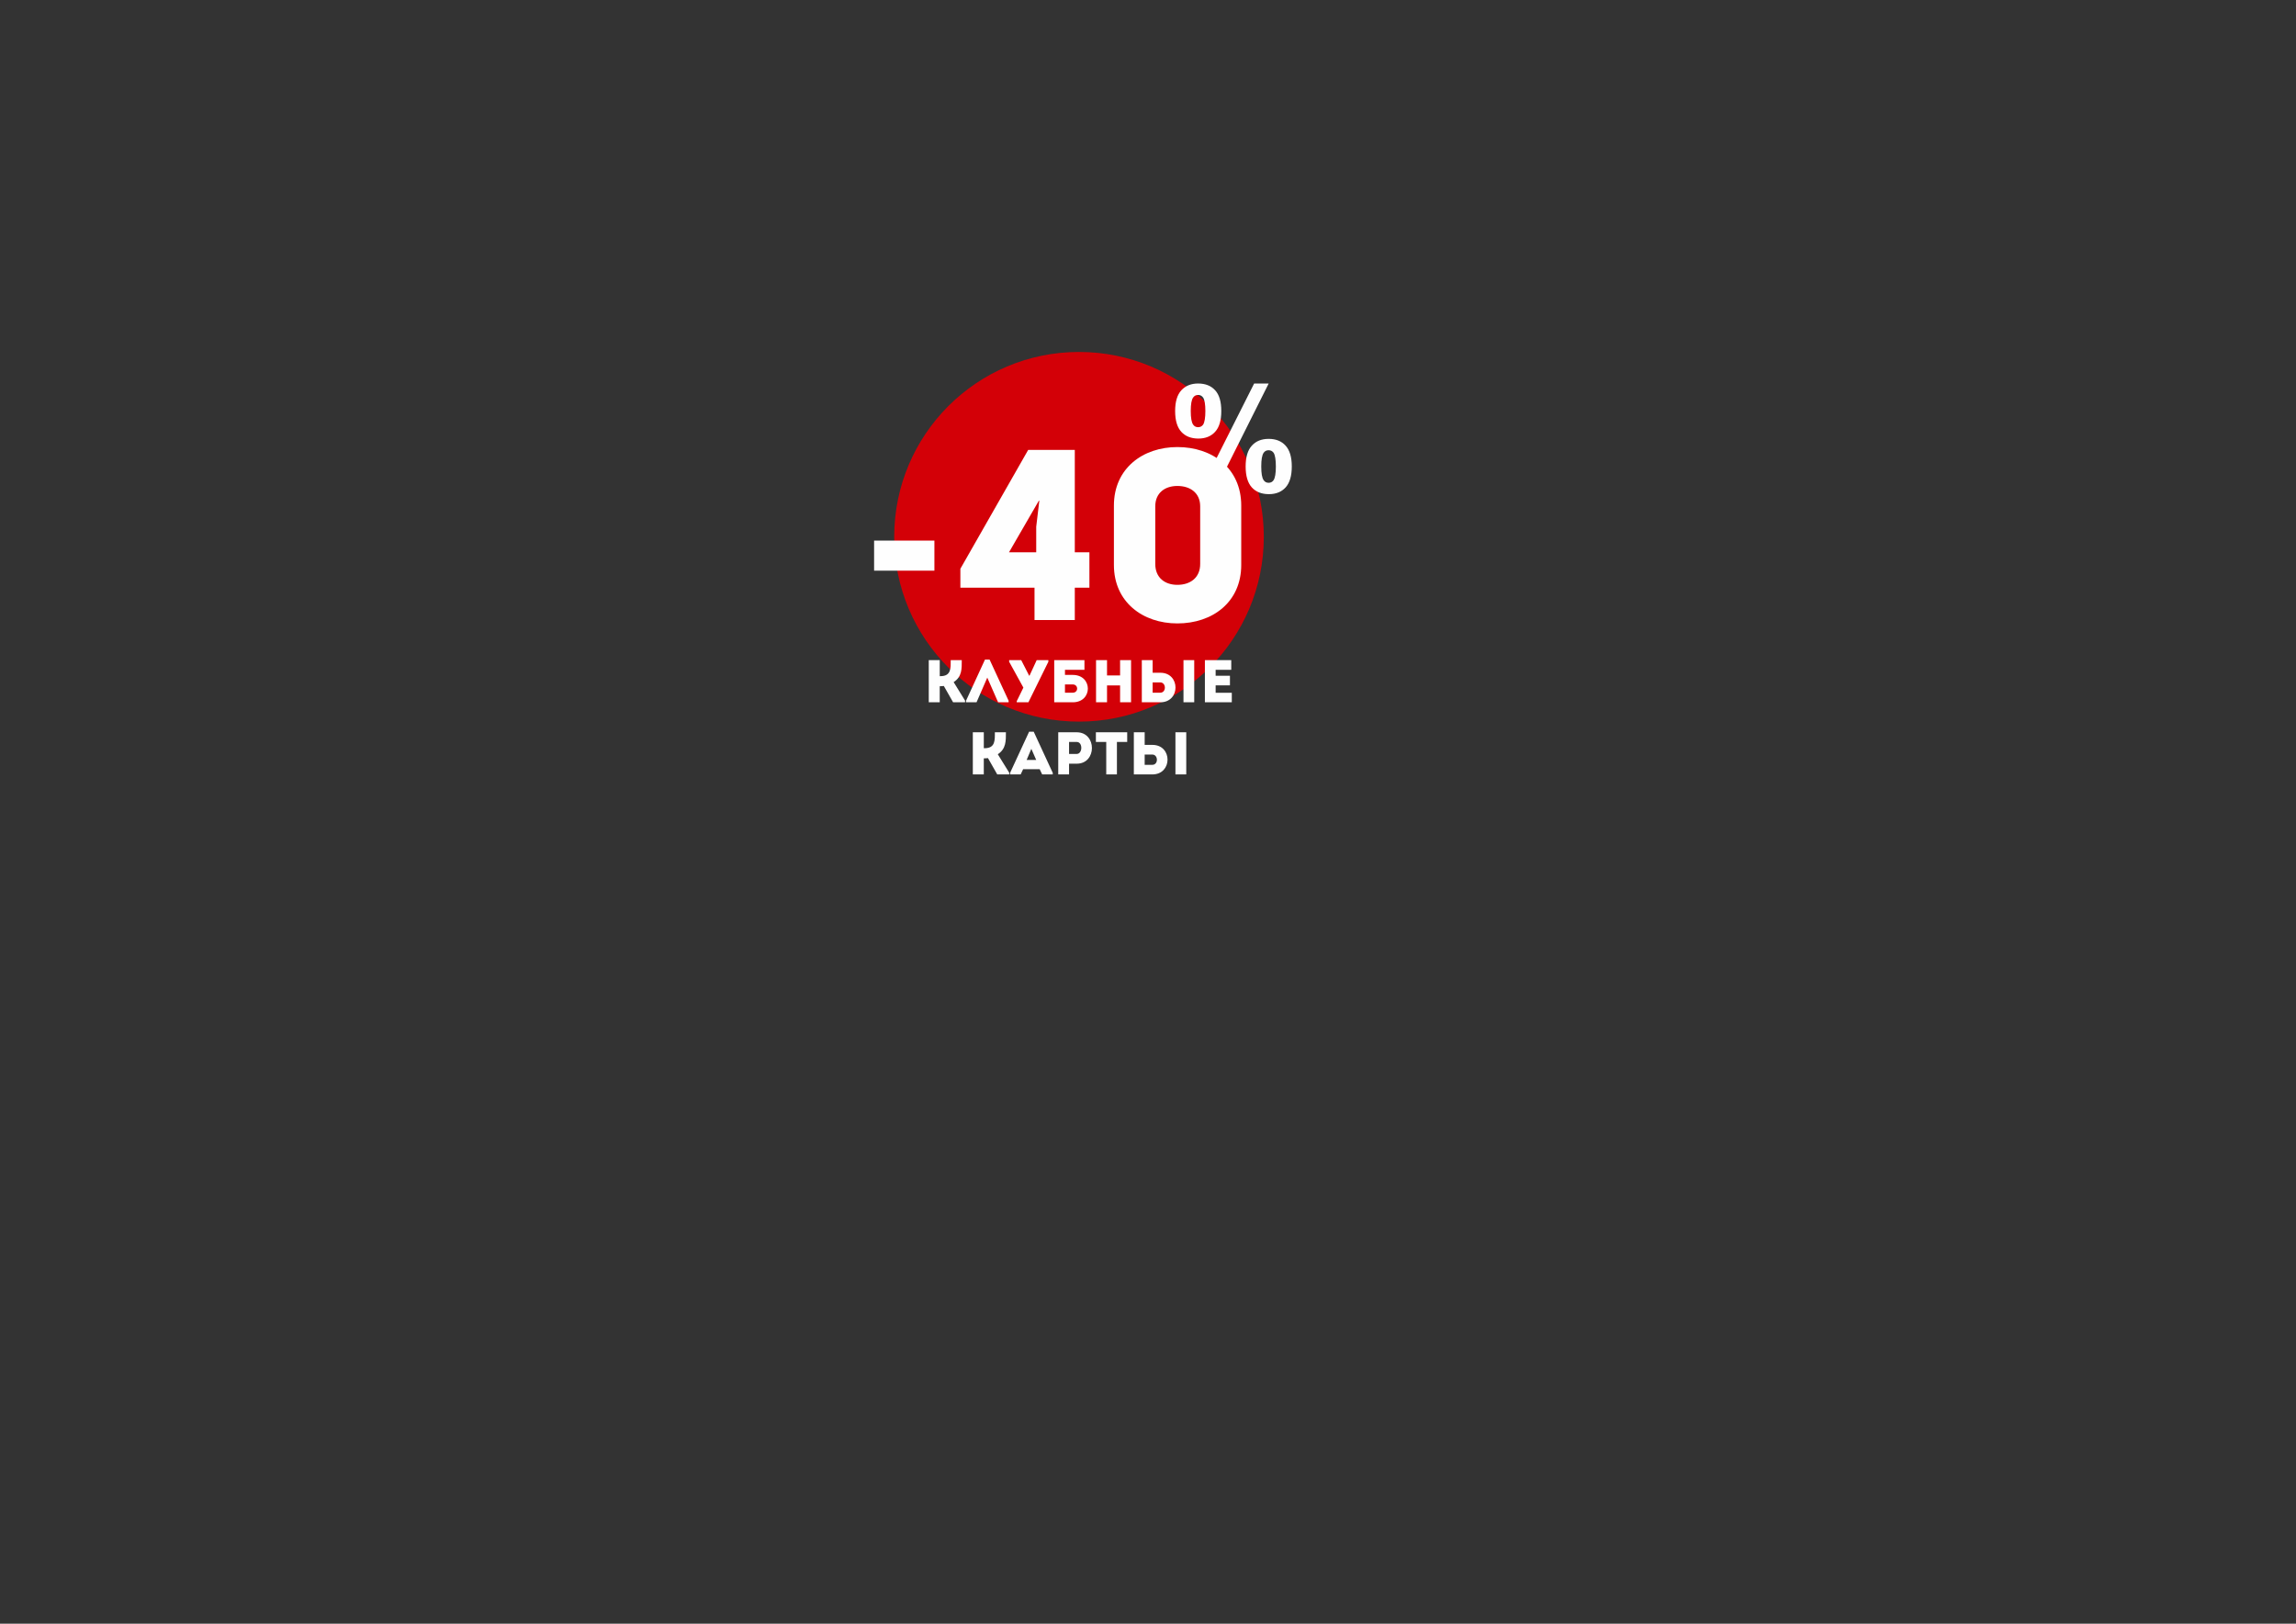 <?xml version="1.0" encoding="UTF-8"?>
<!DOCTYPE svg PUBLIC "-//W3C//DTD SVG 1.1//EN" "http://www.w3.org/Graphics/SVG/1.1/DTD/svg11.dtd">
<!-- Creator: CorelDRAW X7 -->
<svg xmlns="http://www.w3.org/2000/svg" xml:space="preserve" width="297mm" height="210mm" version="1.1" style="shape-rendering:geometricPrecision; text-rendering:geometricPrecision; image-rendering:optimizeQuality; fill-rule:evenodd; clip-rule:evenodd"
viewBox="0 0 29700 21000"
 xmlns:xlink="http://www.w3.org/1999/xlink">
 <rect x="0" y="0" width="29700" height="21000" fill="#333333" stroke="none"/>
 <defs>
  <style type="text/css">
   <![CDATA[
    .fil0 {fill:#D30007}
    .fil1 {fill:#FEFEFE;fill-rule:nonzero}
   ]]>
  </style>
 </defs>
 <g id="Слой_x0020_1">
  <g id="_910009744">
   <path class="fil0" d="M13958 4552c1320,0 2390,1070 2390,2391 0,1320 -1070,2390 -2390,2390 -1321,0 -2391,-1070 -2391,-2390 0,-1321 1070,-2391 2391,-2391z"/>
   <g>
    <path class="fil1" d="M11307 6992l780 0 0 389 -780 0 0 -389zm2596 609l189 0c0,-147 0,-304 0,-458l-189 0 0 -1324 -603 0 -877 1537 0 245 959 0 0 418c172,0 348,0 521,0l0 -418zm-465 -1125l6 0 -40 337 0 330 -352 0 386 -667zm1792 -694c-447,0 -821,276 -821,757 0,244 0,523 0,768 0,480 374,756 821,756 455,0 826,-276 826,-756 0,-245 0,-524 0,-768 0,-481 -371,-757 -826,-757zm0 1782c-161,0 -286,-91 -286,-270 0,-235 0,-508 0,-746 0,-173 125,-263 286,-263 166,0 295,90 295,263 0,238 0,511 0,746 0,179 -129,270 -295,270z"/>
    <path class="fil1" d="M15201 5316c0,-121 27,-210 80,-268 53,-58 126,-88 216,-88 95,0 168,29 221,87 54,58 80,148 80,269 0,121 -26,210 -80,269 -53,58 -125,87 -216,87 -94,0 -168,-29 -221,-87 -53,-58 -80,-147 -80,-269zm202 0c0,87 10,146 31,176 15,22 37,33 64,33 27,0 49,-11 65,-33 19,-30 29,-89 29,-176 0,-87 -10,-145 -29,-174 -16,-23 -38,-34 -65,-34 -27,0 -49,11 -64,33 -21,29 -31,88 -31,175zm292 1073l-192 0 720 -1429 188 0 -716 1429zm418 -356c0,-121 27,-211 80,-269 53,-59 126,-88 218,-88 93,0 166,29 219,88 53,58 80,148 80,269 0,122 -27,212 -80,271 -53,58 -125,87 -216,87 -94,0 -168,-29 -221,-87 -53,-59 -80,-149 -80,-271zm202 1c0,88 10,147 31,176 15,23 37,34 64,34 27,0 49,-11 64,-33 20,-30 30,-89 30,-177 0,-89 -10,-148 -29,-178 -16,-22 -38,-33 -65,-33 -28,0 -49,11 -64,33 -21,30 -31,89 -31,178z"/>
   </g>
   <path class="fil1" d="M12156 9083l0 -208c18,0 35,0 53,-3l120 211 155 0 0 -21 -148 -240c109,-70 105,-172 105,-284 -48,0 -95,0 -143,0 0,102 7,207 -132,207l-10 0 0 -207c-49,0 -95,0 -142,0l0 545c47,0 93,0 142,0zm615 -319l140 319 136 0 0 -20 -246 -532 -60 0 -245 532 0 20 136 0 139 -319zm381 319l151 0 258 -524 0 -21 -151 0 -93 201 -4 0 -103 -201 -156 0 0 21 184 334 -86 176 0 14zm724 -231c76,0 77,107 0,107 -33,0 -68,0 -100,0l0 -107 100 0zm-100 -123l0 -66 252 0 0 -125 -391 0 0 545 240 0c260,0 260,-354 0,-354l-101 0zm855 -191c-47,0 -95,0 -142,0l0 198 -169 0 0 -198c-47,0 -95,0 -142,0l0 545c47,0 95,0 142,0l0 -218 169 0 0 218c47,0 95,0 142,0l0 -545zm139 0l0 545 240 0c261,0 261,-382 0,-382l-100 0 0 -163 -140 0zm239 288c77,0 81,132 0,133 -32,1 -67,0 -99,0l0 -133 99 0zm300 257l139 0 0 -545 -139 0 0 545zm618 -545c-128,0 -214,0 -341,0 0,181 0,363 0,545 127,0 220,0 348,0 0,-41 0,-83 0,-123 -82,0 -129,0 -209,0 0,-33 0,-64 0,-96l185 0c0,-42 0,-83 0,-124l-185 0 0 -77c80,0 121,0 202,0 0,-42 0,-84 0,-125zm-3201 1478l0 -208c18,0 35,0 54,-3l120 211 155 0 0 -22 -148 -239c108,-70 105,-173 105,-284 -48,0 -96,0 -143,0 0,102 7,206 -133,206l-10 0 0 -206c-48,0 -95,0 -142,0l0 545c47,0 94,0 142,0zm755 0l137 0 0 -20 -246 -532 -60 0 -246 532 0 20 137 0 32 -68 214 0 32 68zm-77 -187l-124 0 61 -144 63 144zm425 187l0 -139 100 0c261,0 261,-405 0,-406 -80,0 -161,0 -240,0 0,182 0,364 0,545 46,0 93,0 140,0zm99 -265l-99 0c0,-44 0,-111 0,-155 32,0 67,-1 99,0 81,0 77,155 0,155zm382 -155l0 420c46,0 92,0 138,0l0 -420 133 0c0,-42 0,-84 0,-125l-405 0c0,41 0,83 0,125l134 0zm357 -125l0 545 240 0c261,-1 261,-382 0,-382l-100 0 0 -163 -140 0zm239 288c77,0 81,132 0,133 -32,0 -67,0 -99,0l0 -133 99 0zm299 257l140 0 0 -545 -140 0 0 545z"/>
  </g>
 </g>
</svg>
